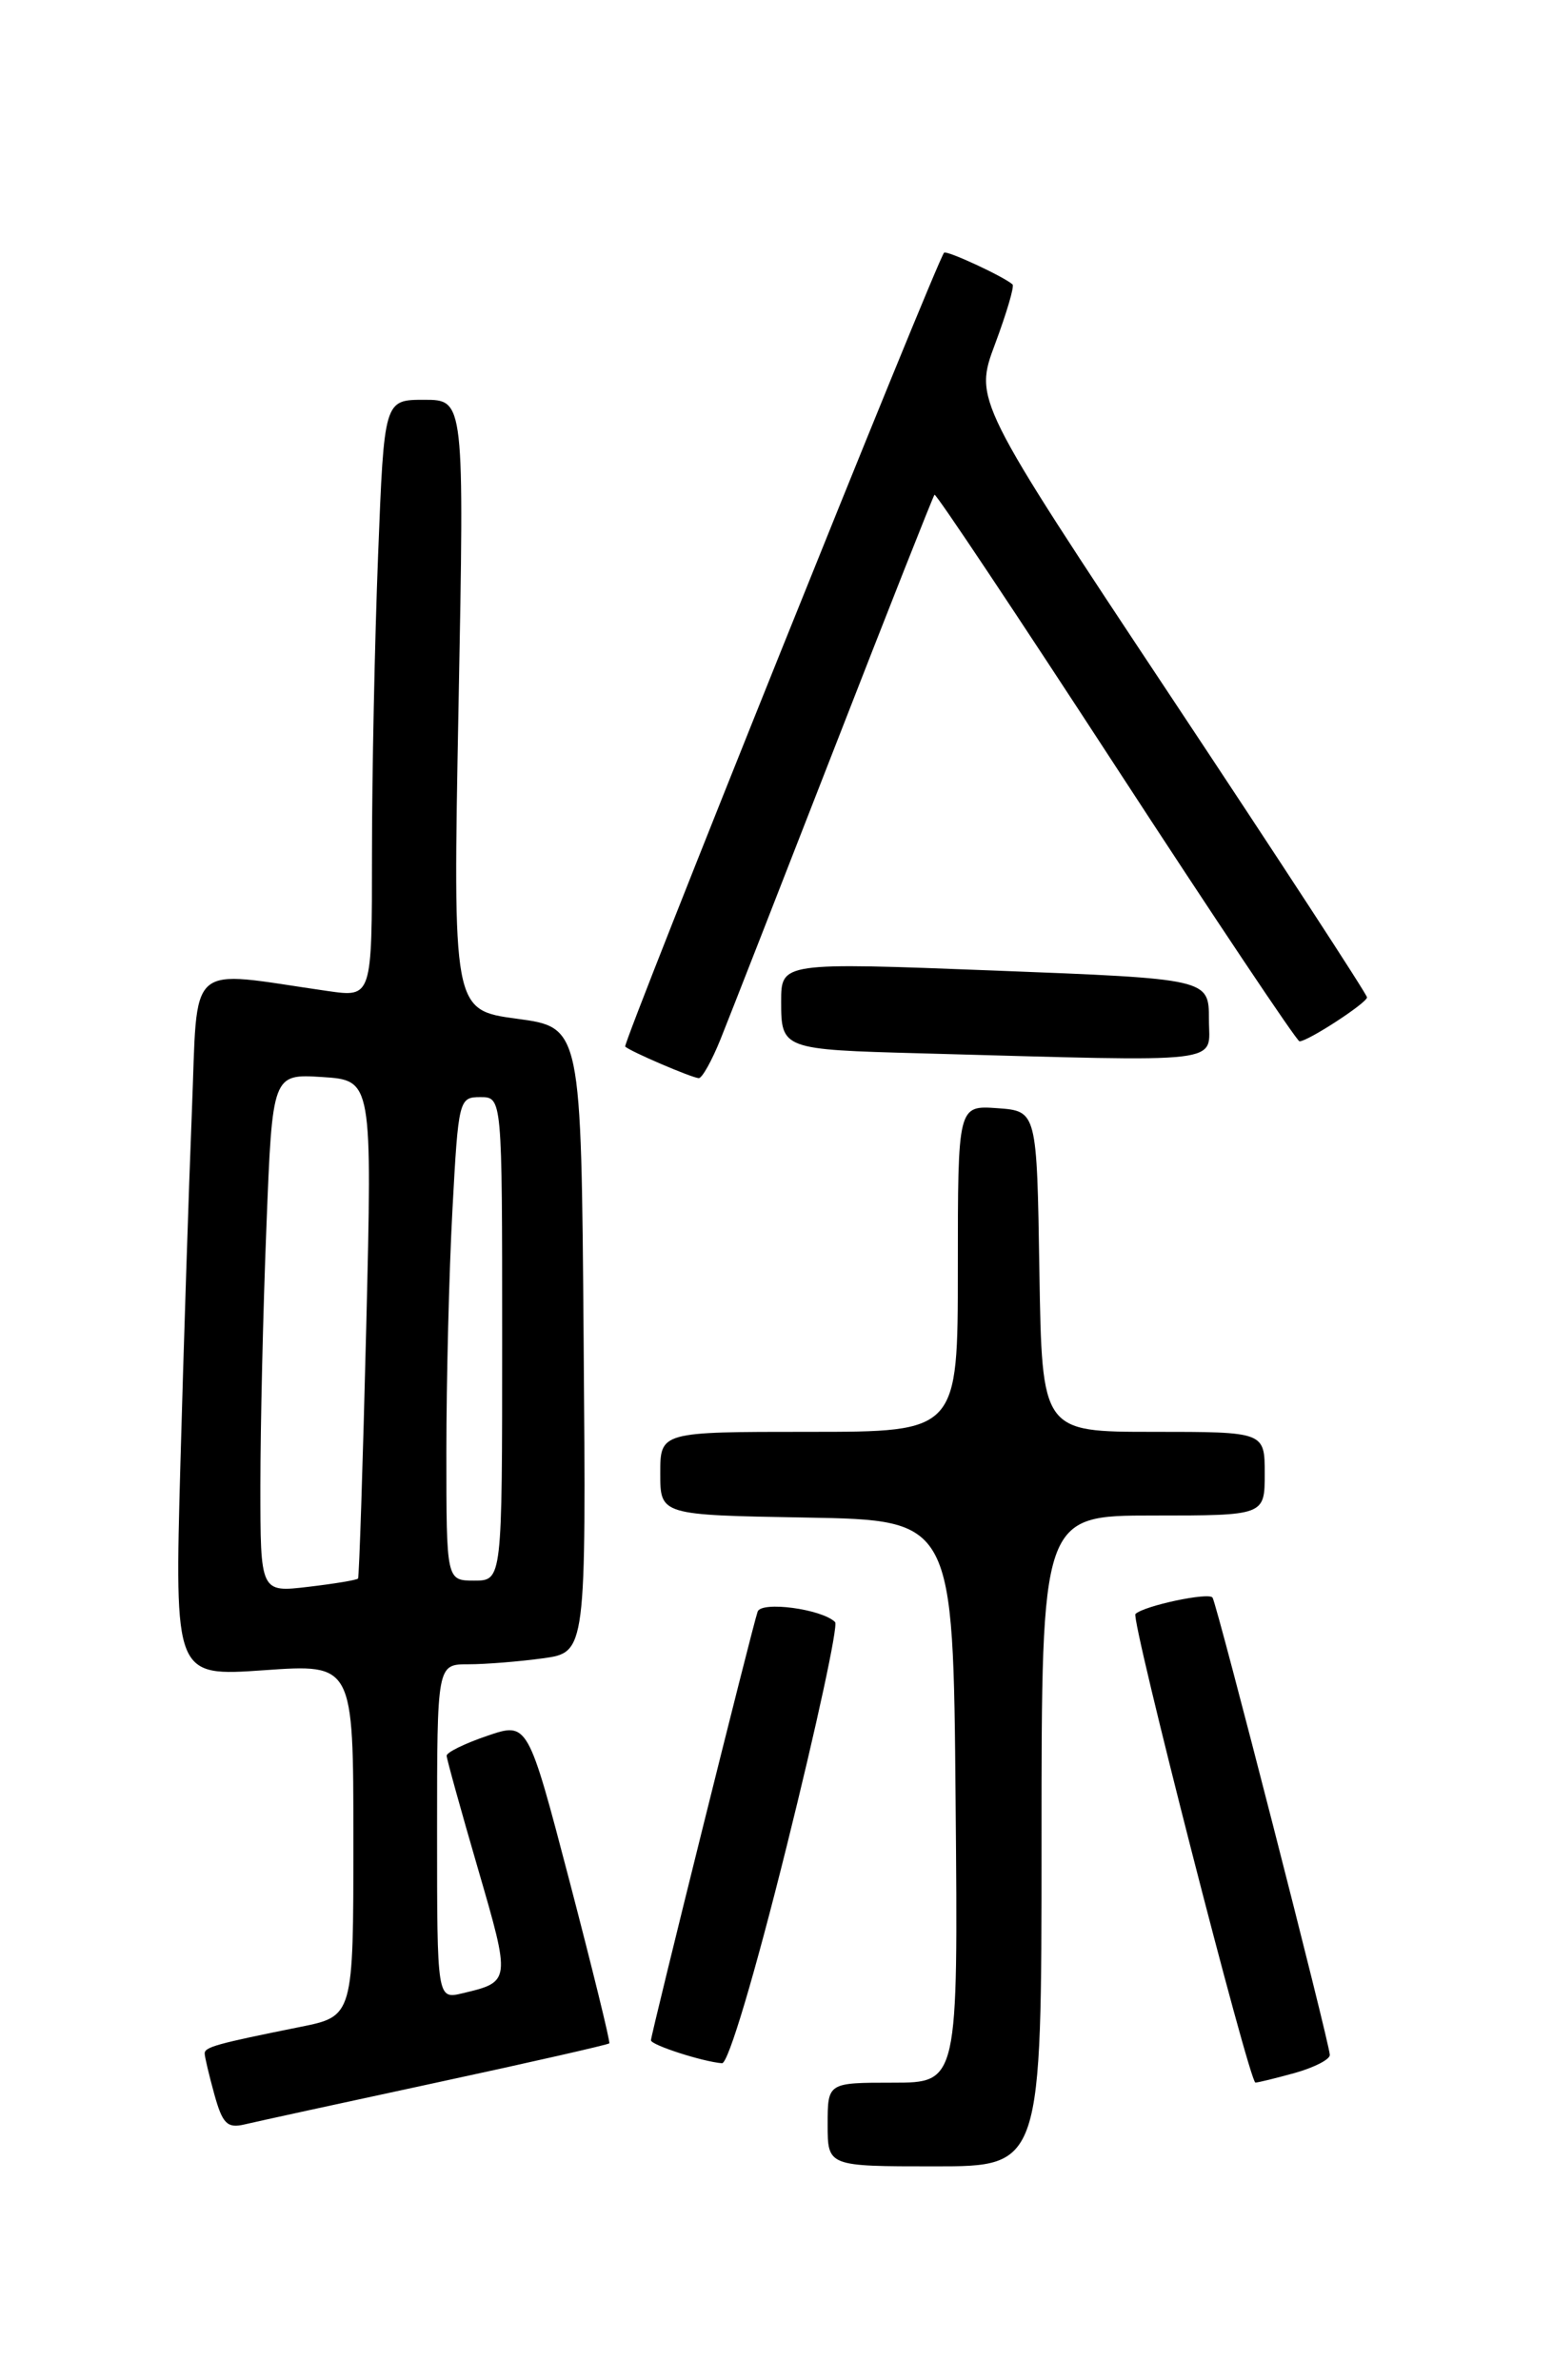 <?xml version="1.0" encoding="UTF-8" standalone="no"?>
<!DOCTYPE svg PUBLIC "-//W3C//DTD SVG 1.1//EN" "http://www.w3.org/Graphics/SVG/1.1/DTD/svg11.dtd" >
<svg xmlns="http://www.w3.org/2000/svg" xmlns:xlink="http://www.w3.org/1999/xlink" version="1.1" viewBox="0 0 167 256">
 <g >
 <path fill="currentColor"
d=" M 112.00 198.00 C 112.00 163.00 112.00 163.00 124.00 163.00 C 136.00 163.00 136.00 163.00 136.00 158.50 C 136.00 154.00 136.00 154.00 124.02 154.00 C 112.05 154.00 112.05 154.00 111.77 136.75 C 111.50 119.50 111.50 119.50 107.25 119.19 C 103.00 118.89 103.00 118.89 103.00 136.44 C 103.00 154.00 103.00 154.00 87.00 154.00 C 71.00 154.00 71.00 154.00 71.00 158.47 C 71.00 162.95 71.00 162.95 86.75 163.22 C 102.50 163.50 102.50 163.50 102.76 193.75 C 103.03 224.00 103.03 224.00 96.01 224.00 C 89.00 224.00 89.00 224.00 89.00 228.50 C 89.00 233.00 89.00 233.00 100.50 233.00 C 112.00 233.00 112.00 233.00 112.00 198.00 Z  M 46.90 224.00 C 57.02 221.82 65.40 219.91 65.52 219.77 C 65.64 219.62 63.71 211.78 61.25 202.35 C 56.76 185.20 56.76 185.20 52.38 186.70 C 49.97 187.52 48.01 188.48 48.03 188.84 C 48.04 189.20 49.56 194.68 51.40 201.00 C 54.93 213.14 54.93 213.15 49.75 214.38 C 47.00 215.04 47.00 215.04 47.00 197.02 C 47.00 179.00 47.00 179.00 50.36 179.00 C 52.21 179.00 55.81 178.71 58.37 178.36 C 63.03 177.72 63.03 177.72 62.76 144.11 C 62.50 110.50 62.50 110.50 55.59 109.57 C 48.69 108.64 48.69 108.64 49.31 75.82 C 49.93 43.00 49.93 43.00 45.62 43.00 C 41.31 43.00 41.31 43.00 40.66 59.66 C 40.30 68.82 40.00 83.28 40.00 91.80 C 40.00 107.27 40.00 107.27 35.25 106.59 C 19.79 104.37 21.31 103.02 20.63 119.62 C 20.30 127.81 19.75 144.81 19.40 157.41 C 18.77 180.31 18.77 180.31 28.38 179.64 C 38.00 178.96 38.00 178.96 38.00 197.91 C 38.00 216.86 38.00 216.86 32.25 218.01 C 23.30 219.81 22.00 220.17 22.01 220.86 C 22.01 221.21 22.48 223.19 23.05 225.26 C 23.93 228.43 24.44 228.93 26.30 228.49 C 27.51 228.20 36.78 226.18 46.90 224.00 Z  M 139.25 222.95 C 141.31 222.37 143.00 221.51 143.00 221.02 C 143.00 219.85 130.91 172.69 130.39 171.83 C 130.02 171.22 123.03 172.70 122.10 173.59 C 121.57 174.09 134.35 224.00 135.00 223.99 C 135.28 223.99 137.19 223.52 139.25 222.95 Z  M 84.60 198.55 C 87.81 185.65 90.15 174.81 89.80 174.46 C 88.39 173.06 81.87 172.18 81.47 173.34 C 80.91 174.93 70.00 218.81 70.00 219.44 C 70.00 219.95 75.55 221.74 77.64 221.91 C 78.31 221.96 81.16 212.39 84.60 198.55 Z  M 77.49 111.75 C 78.43 109.41 83.93 95.35 89.71 80.50 C 95.49 65.65 100.34 53.37 100.49 53.21 C 100.64 53.04 109.41 66.21 119.99 82.46 C 130.57 98.71 139.46 112.00 139.74 112.00 C 140.65 112.00 147.00 107.86 147.00 107.27 C 147.00 106.95 137.49 92.37 125.87 74.86 C 104.75 43.02 104.75 43.02 107.01 36.98 C 108.25 33.65 109.10 30.78 108.88 30.59 C 107.91 29.73 101.78 26.89 101.52 27.18 C 100.73 28.04 66.91 112.25 67.23 112.56 C 67.73 113.07 74.36 115.91 75.14 115.96 C 75.49 115.98 76.55 114.09 77.49 111.75 Z  M 130.00 109.64 C 130.00 105.28 130.00 105.28 107.00 104.39 C 84.00 103.50 84.00 103.50 84.00 107.73 C 84.00 112.84 84.14 112.89 99.00 113.29 C 132.45 114.20 130.00 114.49 130.00 109.64 Z  M 28.00 159.80 C 28.00 153.49 28.29 140.94 28.65 131.91 C 29.29 115.50 29.29 115.50 34.66 115.84 C 40.03 116.19 40.03 116.19 39.38 142.84 C 39.02 157.50 38.62 169.63 38.50 169.78 C 38.37 169.94 35.96 170.34 33.14 170.67 C 28.00 171.28 28.00 171.28 28.00 159.80 Z  M 48.00 156.16 C 48.00 148.54 48.29 136.84 48.65 130.16 C 49.29 118.25 49.36 118.00 51.65 118.00 C 54.00 118.00 54.00 118.00 54.00 144.00 C 54.00 170.00 54.00 170.00 51.00 170.00 C 48.00 170.00 48.00 170.00 48.00 156.16 Z "/>
</g>
</svg>
